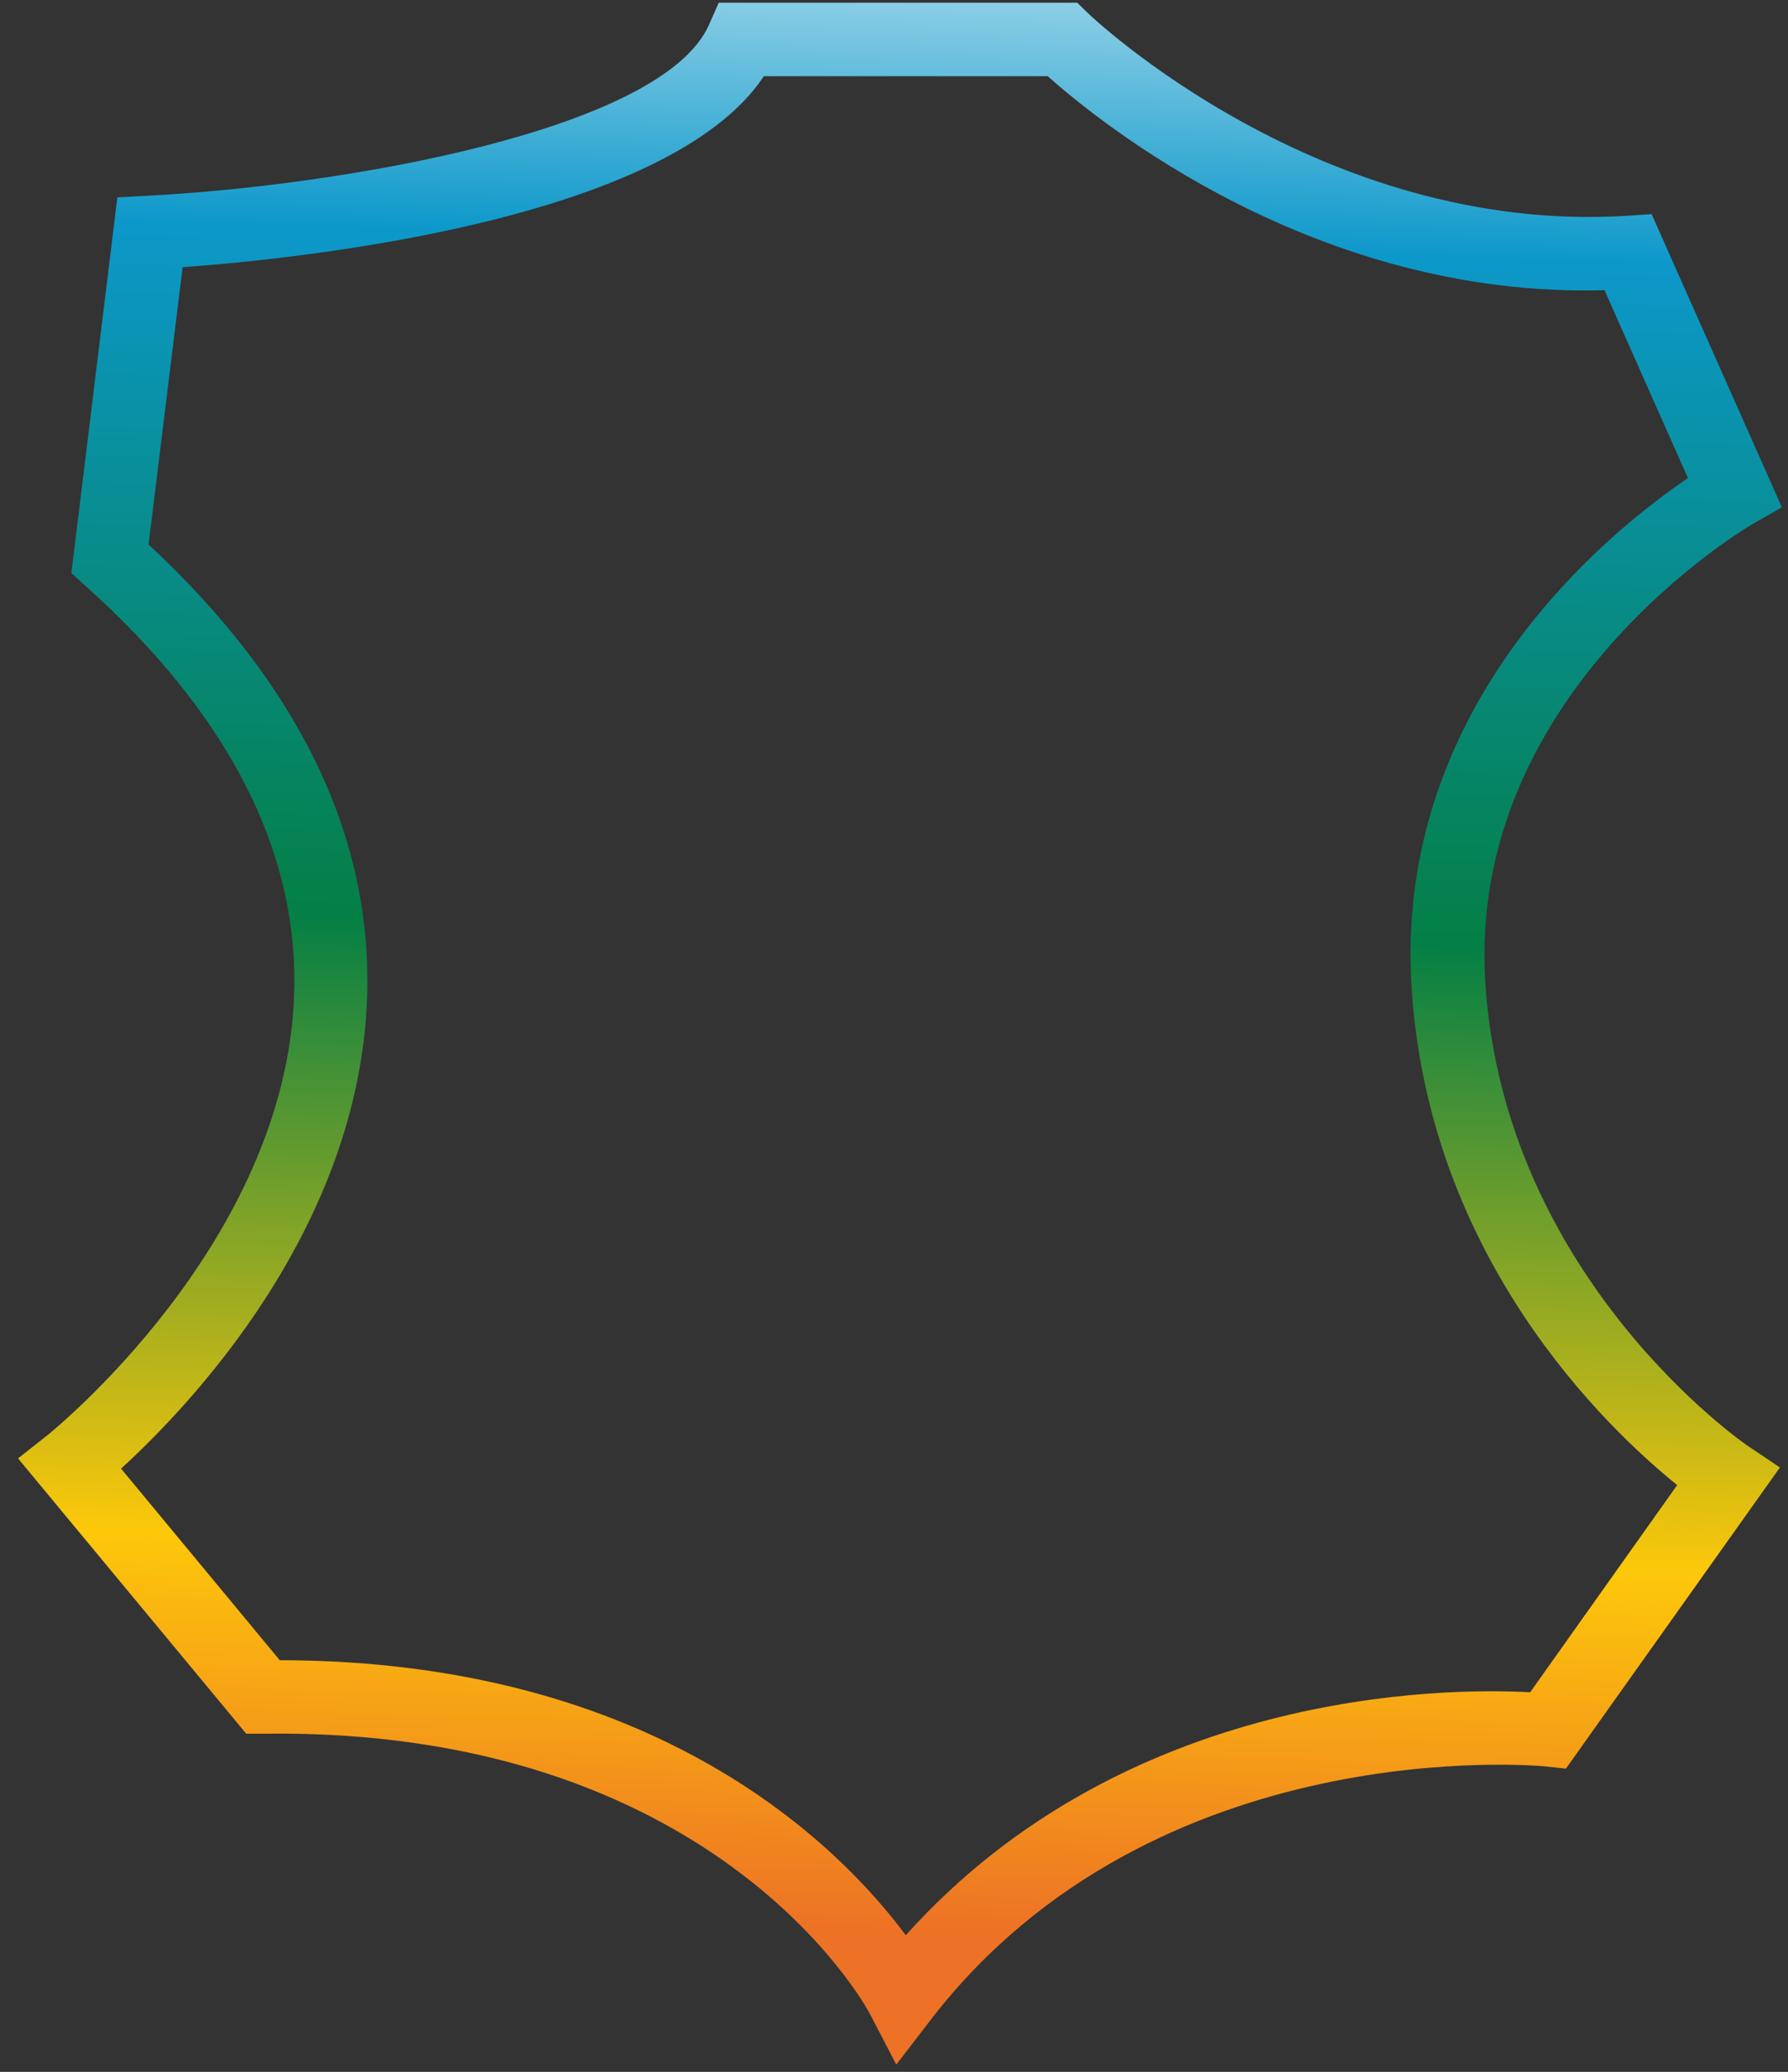 <svg width="63" height="73" viewBox="0 0 63 73" fill="none" xmlns="http://www.w3.org/2000/svg">
<rect x="0" y="0" width="63" height="73" fill="#333333" stroke="none"/>
<path d="M31.575 72.735L30.645 70.945C30.425 70.535 25.065 60.875 9.295 61.085H8.675L0.635 51.385L1.675 50.565C1.755 50.495 10.085 43.825 10.365 35.015C10.525 29.995 8.055 25.165 3.015 20.645L2.515 20.195L4.135 6.955L5.225 6.895C11.995 6.545 23.345 4.605 24.985 0.865L25.325 0.095H37.955L38.335 0.465C38.415 0.545 46.505 8.265 57.295 7.605L58.195 7.545L62.785 17.875L61.765 18.455C61.665 18.515 51.685 24.315 52.335 34.605C52.985 45.055 61.525 50.915 61.615 50.965L62.715 51.705L55.175 62.315L54.425 62.235C54.295 62.225 40.715 60.935 32.825 71.125L31.595 72.725L31.575 72.735ZM9.875 58.495C23.155 58.515 29.605 65.075 31.915 68.185C39.665 59.545 50.865 59.455 53.915 59.625L59.095 52.325C56.545 50.265 50.335 44.305 49.735 34.775C49.115 24.815 56.685 18.735 59.475 16.845L56.535 10.225C46.345 10.515 38.725 4.295 36.915 2.685H26.915C23.535 7.785 10.555 9.115 6.435 9.415L5.235 19.185C10.535 24.115 13.125 29.475 12.935 35.125C12.665 43.275 6.695 49.525 4.265 51.745L9.865 58.505L9.875 58.495Z" fill="url(#paint0_linear_321_7074)"/>
<defs>
<linearGradient id="paint0_linear_321_7074" x1="31.215" y1="67.955" x2="33.325" y2="-10.155" gradientUnits="userSpaceOnUse">
<stop stop-color="#ED7225"/>
<stop offset="0.17" stop-color="#FDC80A"/>
<stop offset="0.45" stop-color="#047F45"/>
<stop offset="0.76" stop-color="#0C98CA"/>
<stop offset="0.97" stop-color="white"/>
</linearGradient>
</defs>
</svg>
